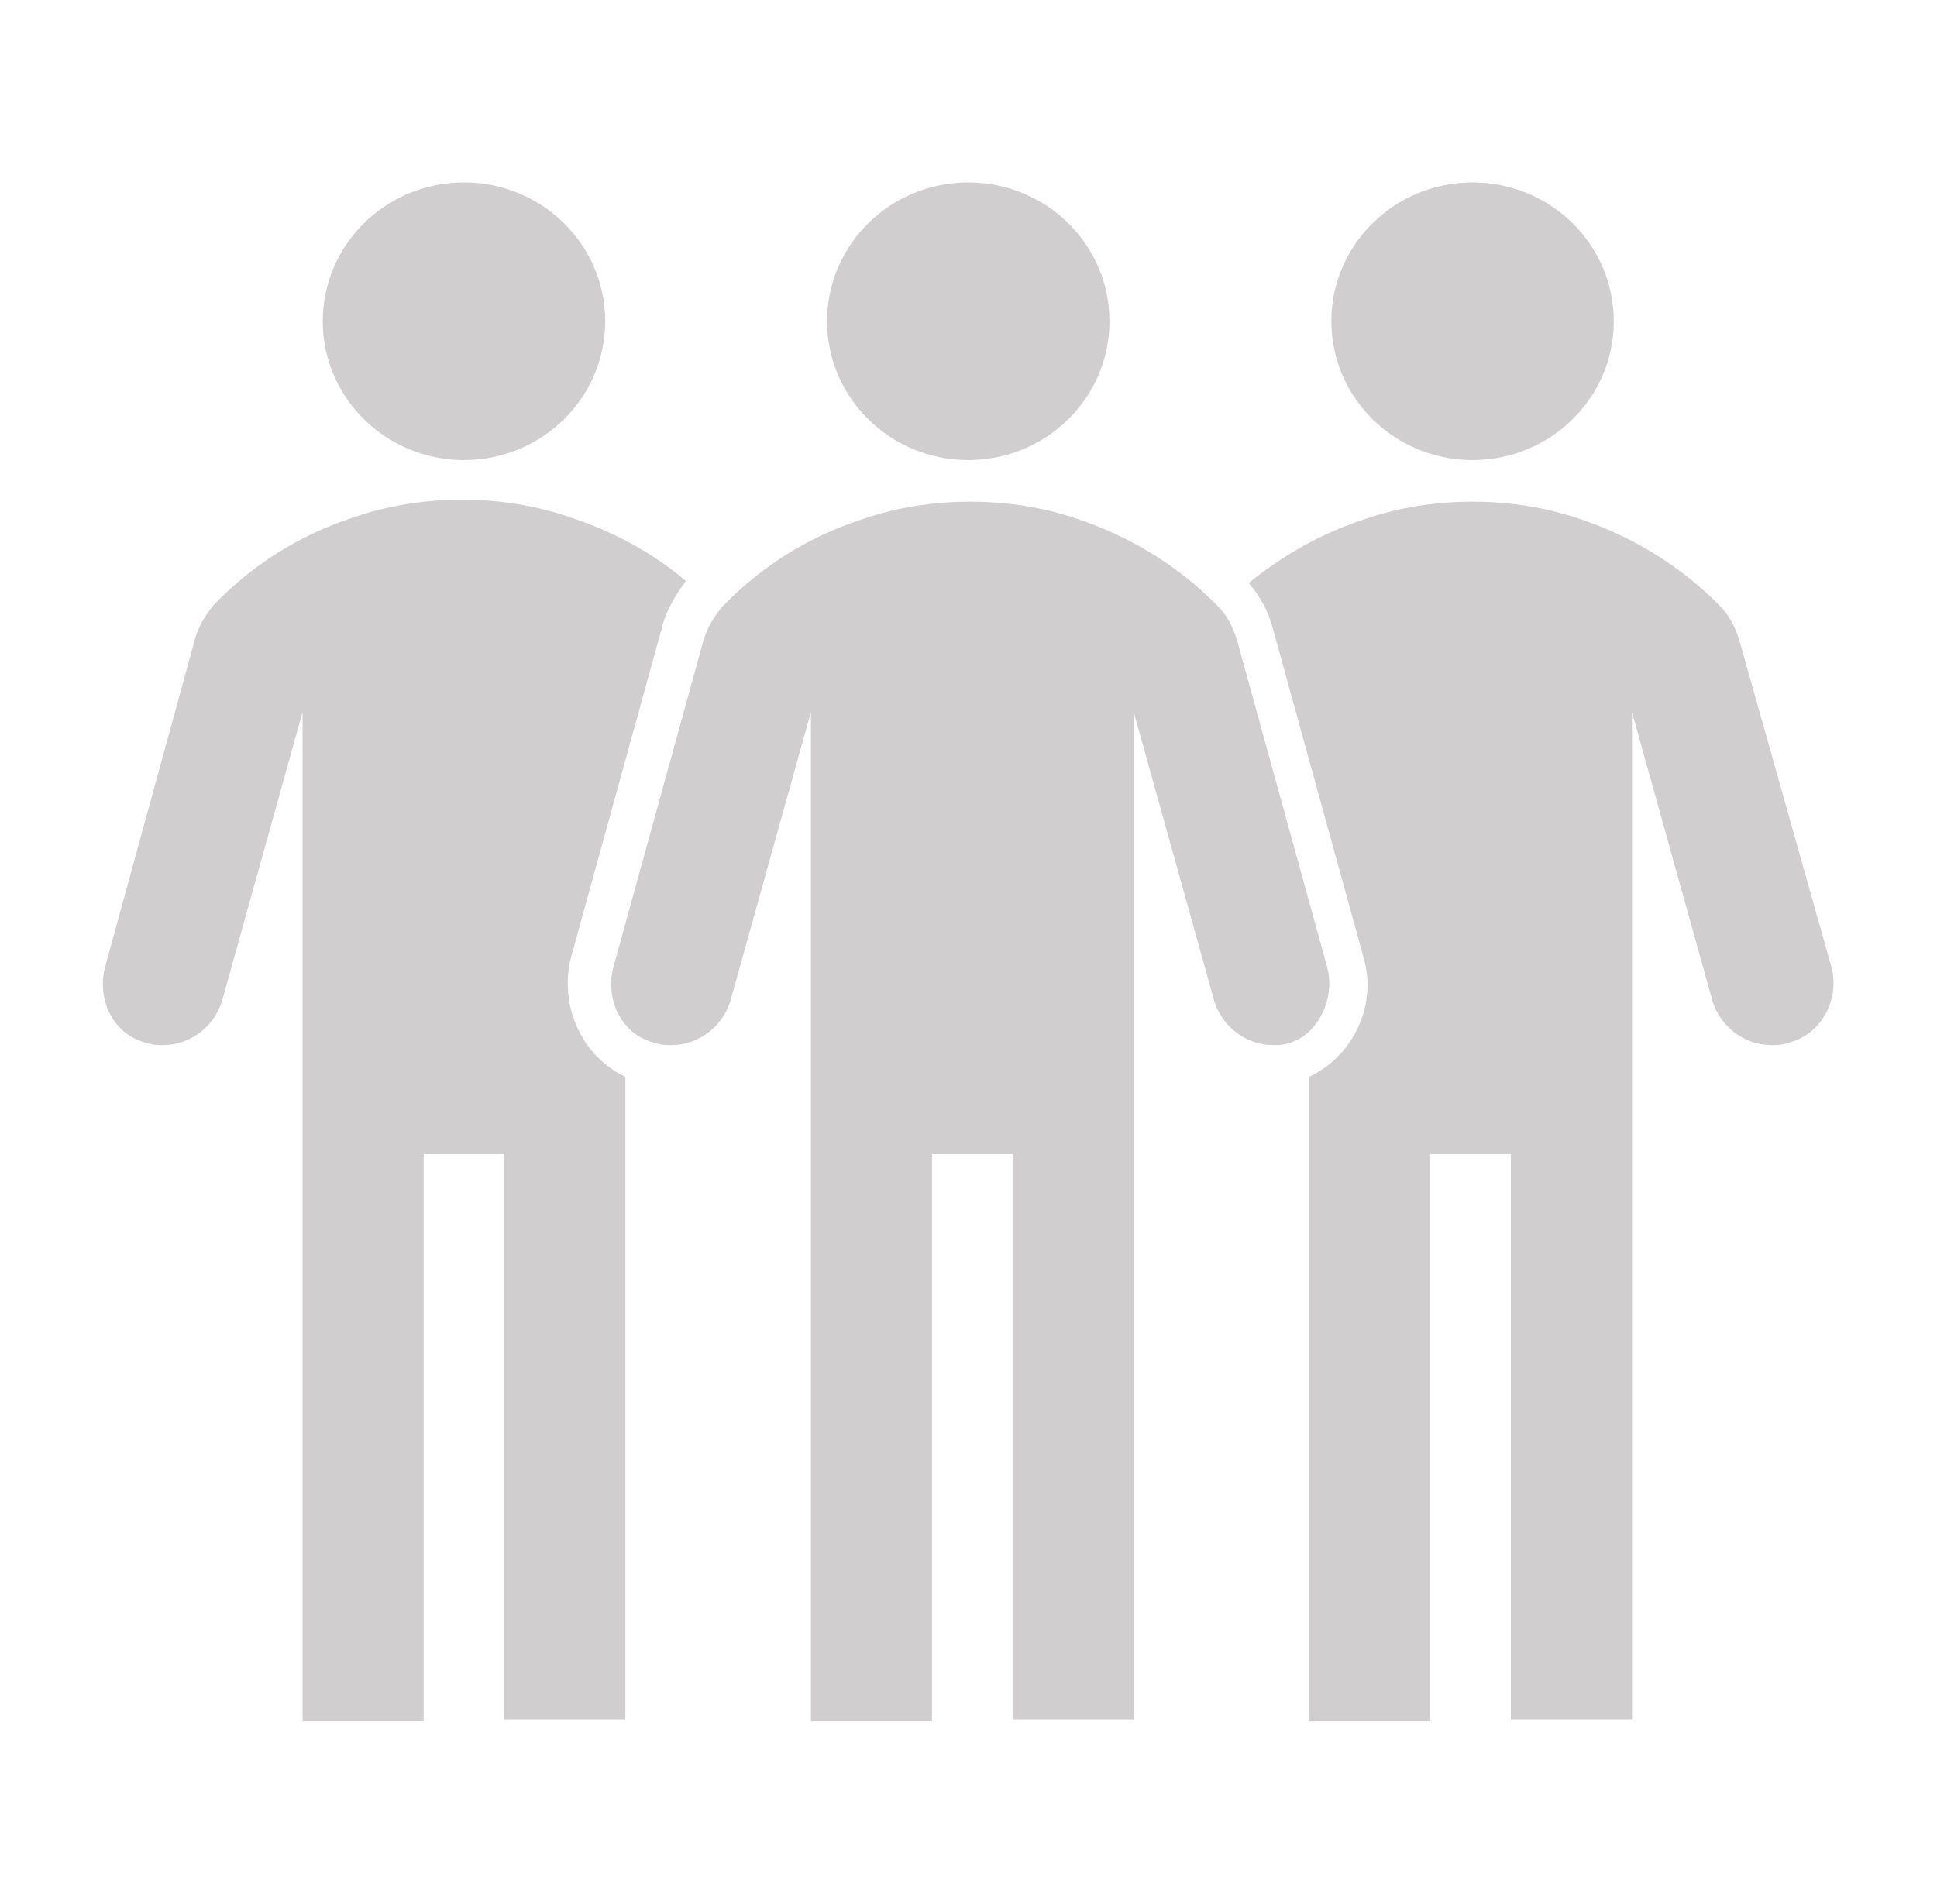 <svg width="59" height="58" xmlns="http://www.w3.org/2000/svg" xmlns:xlink="http://www.w3.org/1999/xlink" xml:space="preserve" overflow="hidden"><g transform="translate(-168 -24)"><path d="M48.333 9.787C48.333 12.123 46.44 14.017 44.104 14.017 41.769 14.017 39.875 12.123 39.875 9.787 39.875 7.452 41.769 5.558 44.104 5.558 46.44 5.558 48.333 7.452 48.333 9.787Z" fill="#D0CECE" transform="matrix(1.017 0 0 1 168 24)"/><path d="M18.125 9.787C18.125 12.123 16.232 14.017 13.896 14.017 11.56 14.017 9.667 12.123 9.667 9.787 9.667 7.452 11.56 5.558 13.896 5.558 16.232 5.558 18.125 7.452 18.125 9.787Z" fill="#D0CECE" transform="matrix(1.017 0 0 1 168 24)"/><path d="M33.229 9.787C33.229 12.123 31.336 14.017 29 14.017 26.664 14.017 24.771 12.123 24.771 9.787 24.771 7.452 26.664 5.558 29 5.558 31.336 5.558 33.229 7.452 33.229 9.787Z" fill="#D0CECE" transform="matrix(1.017 0 0 1 168 24)"/><path d="M39.754 29.483 37.035 19.454C36.915 19.092 36.733 18.729 36.492 18.488 35.344 17.279 33.894 16.373 32.323 15.829 31.296 15.467 30.208 15.285 29.06 15.285 27.913 15.285 26.825 15.467 25.798 15.829 24.167 16.373 22.777 17.279 21.629 18.488 21.387 18.79 21.206 19.092 21.085 19.454L18.367 29.483C18.125 30.45 18.608 31.538 19.635 31.779 19.817 31.84 19.938 31.84 20.119 31.84 20.904 31.84 21.629 31.296 21.871 30.51L24.288 21.69 24.288 52.442 27.913 52.442 27.913 35.163 30.329 35.163 30.329 52.381 33.954 52.381 33.954 21.69 36.371 30.51C36.612 31.296 37.337 31.84 38.123 31.84 38.304 31.84 38.425 31.84 38.606 31.779 39.452 31.538 39.996 30.45 39.754 29.483Z" fill="#D0CECE" transform="matrix(1.017 0 0 1 168 24)"/><path d="M17.098 29.181 19.817 19.152C19.938 18.608 20.24 18.125 20.542 17.702 19.575 16.856 18.367 16.192 17.098 15.769 16.071 15.406 14.983 15.225 13.835 15.225 12.688 15.225 11.6 15.406 10.573 15.769 8.942 16.312 7.552 17.219 6.404 18.427 6.162 18.729 5.981 19.031 5.86 19.394L3.142 29.483C2.9 30.45 3.383 31.538 4.41 31.779 4.592 31.84 4.713 31.84 4.894 31.84 5.679 31.84 6.404 31.296 6.646 30.51L9.062 21.69 9.062 52.442 12.688 52.442 12.688 35.163 15.104 35.163 15.104 52.381 18.729 52.381 18.729 32.806C17.46 32.202 16.735 30.692 17.098 29.181Z" fill="#D0CECE" transform="matrix(1.017 0 0 1 168 24)"/><path d="M54.858 29.483 52.079 19.454C51.958 19.092 51.777 18.729 51.535 18.488 50.388 17.279 48.938 16.373 47.367 15.829 46.34 15.467 45.252 15.285 44.104 15.285 42.956 15.285 41.869 15.467 40.842 15.829 39.573 16.252 38.425 16.917 37.398 17.762 37.76 18.185 38.002 18.669 38.123 19.152L40.842 29.181C41.265 30.692 40.479 32.202 39.21 32.806L39.21 52.442 42.835 52.442 42.835 35.163 45.252 35.163 45.252 52.381 48.877 52.381 48.877 21.69 51.294 30.51C51.535 31.296 52.26 31.84 53.046 31.84 53.227 31.84 53.348 31.84 53.529 31.779 54.556 31.538 55.1 30.45 54.858 29.483Z" fill="#D0CECE" transform="matrix(1.017 0 0 1 168 24)"/></g></svg>